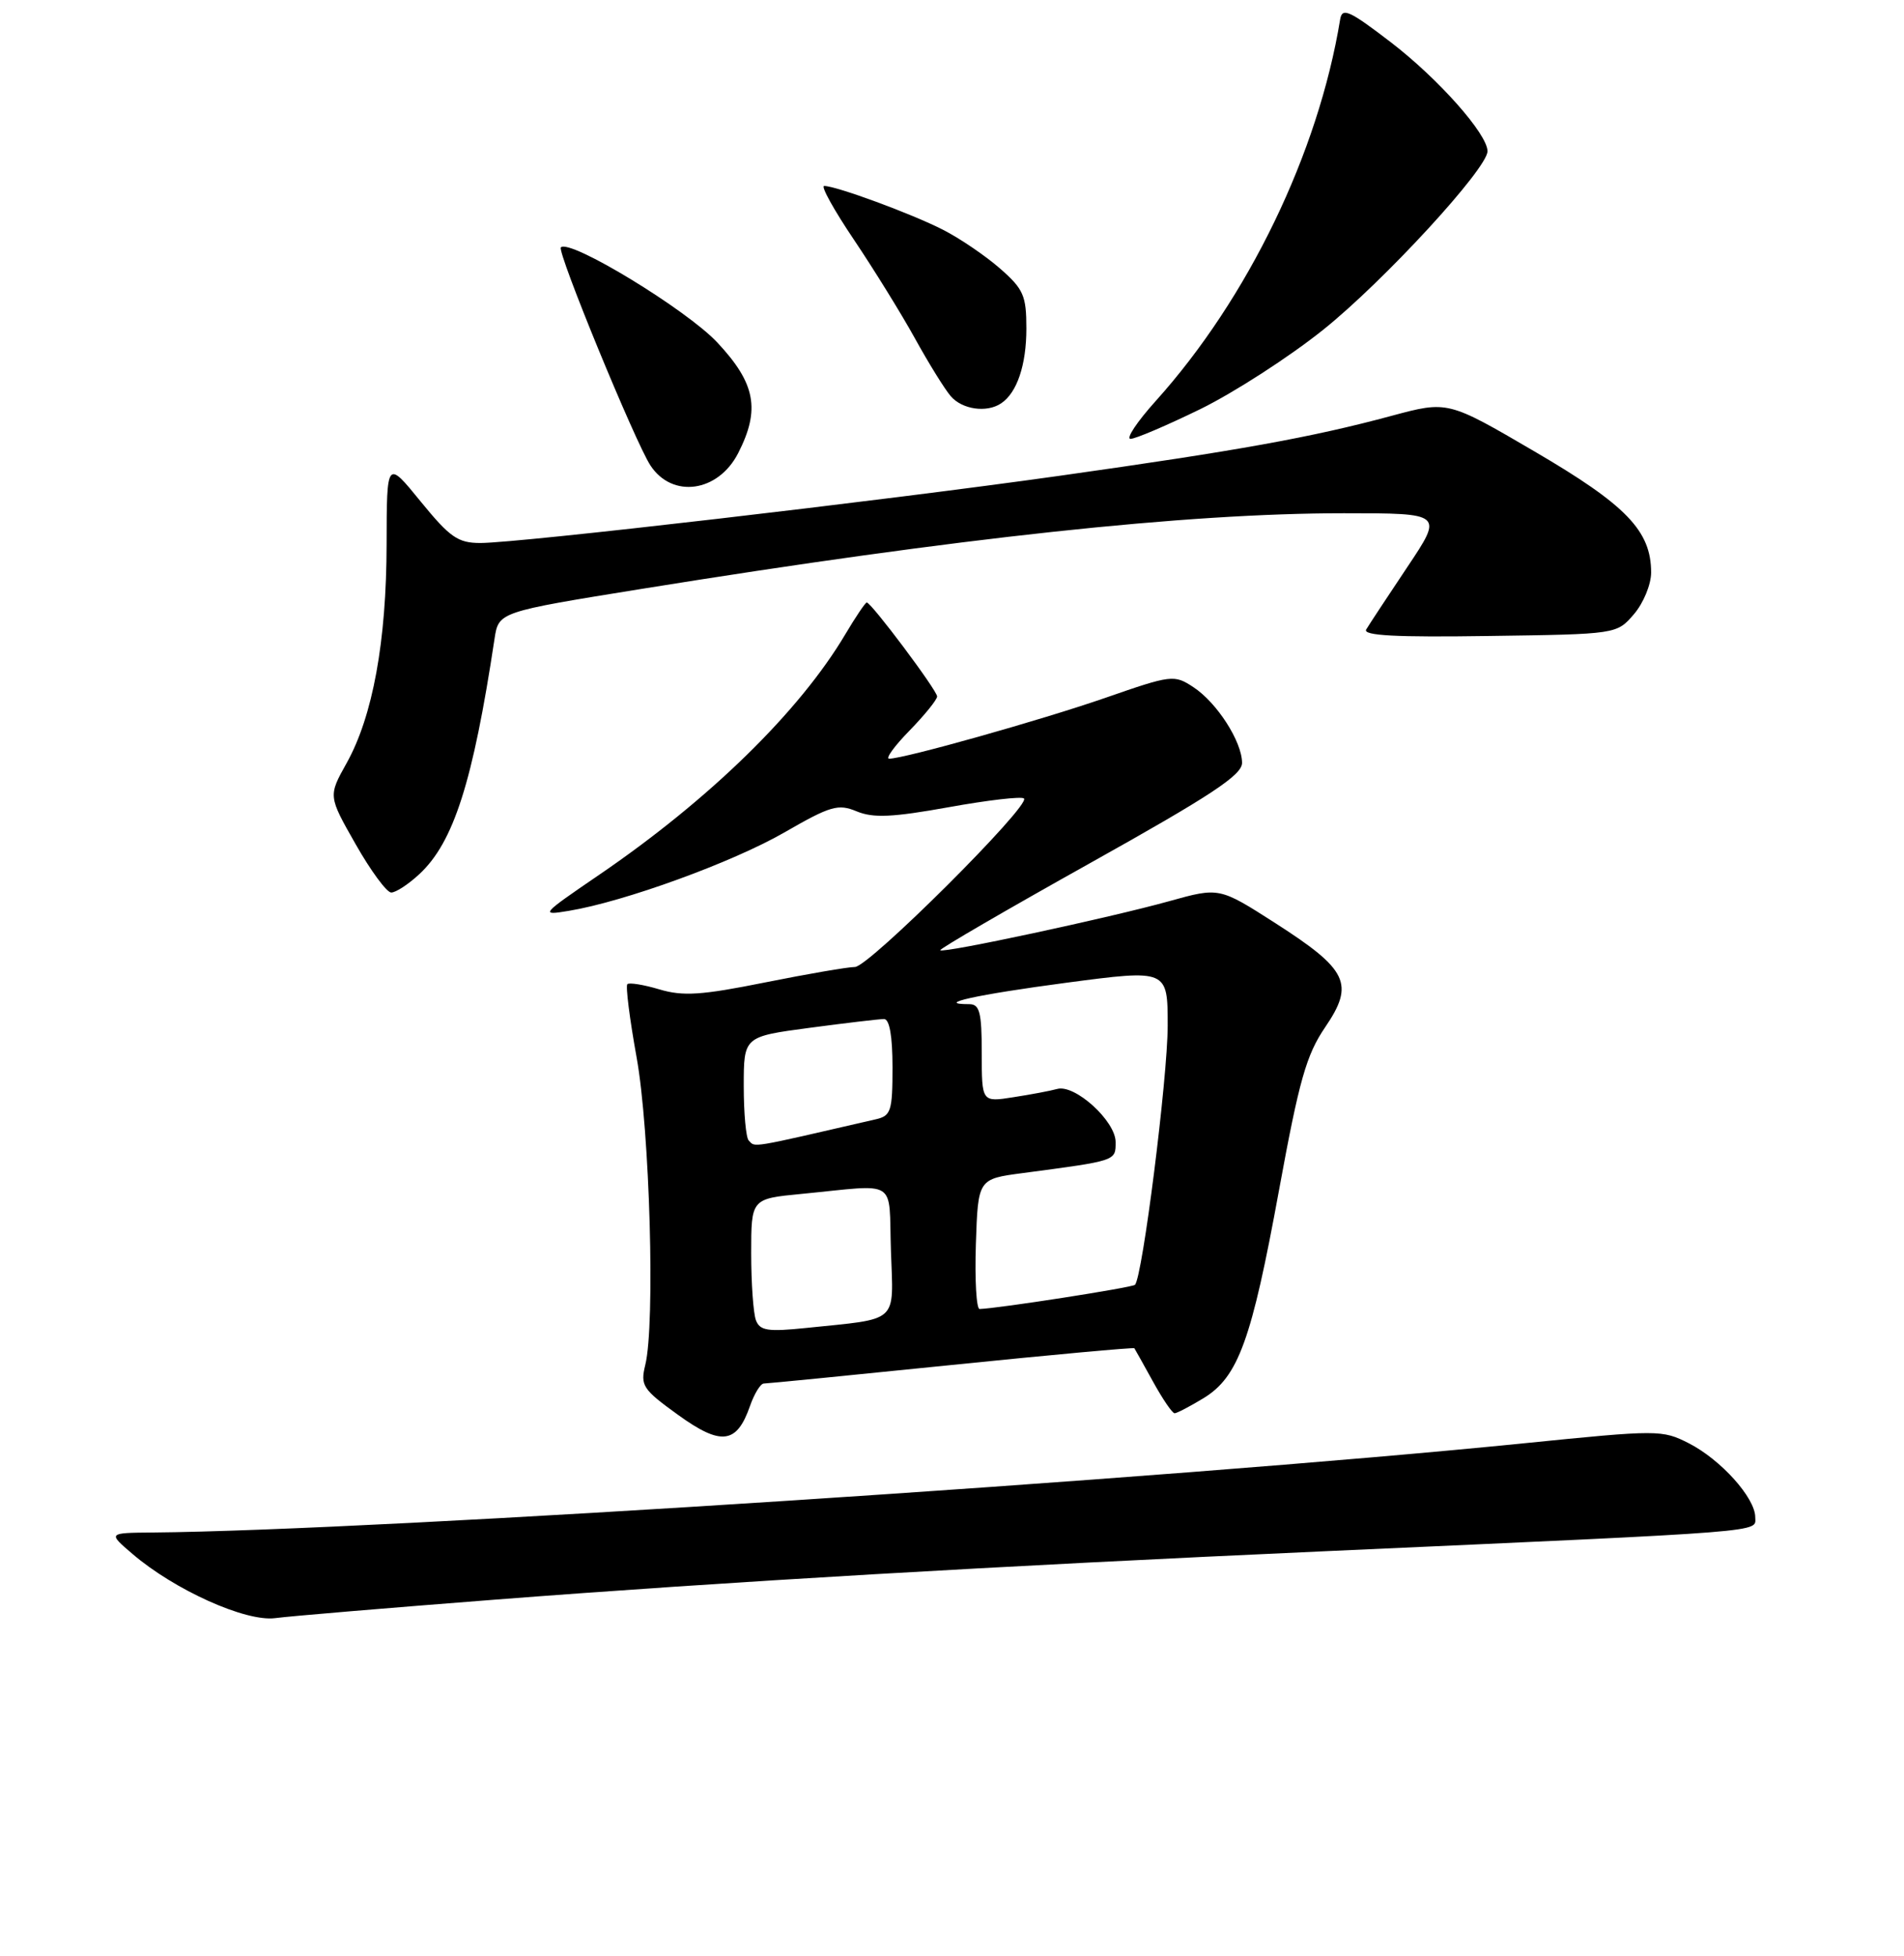 <?xml version="1.0" encoding="UTF-8" standalone="no"?>
<!DOCTYPE svg PUBLIC "-//W3C//DTD SVG 1.1//EN" "http://www.w3.org/Graphics/SVG/1.1/DTD/svg11.dtd" >
<svg xmlns="http://www.w3.org/2000/svg" xmlns:xlink="http://www.w3.org/1999/xlink" version="1.1" viewBox="0 0 256 263">
 <g >
 <path fill="currentColor"
d=" M 66.50 215.06 C 97.53 212.66 133.62 210.55 178.50 208.53 C 238.61 205.83 236.00 206.03 236.00 203.98 C 236.00 201.38 231.38 196.24 227.08 194.04 C 223.49 192.21 222.98 192.21 204.95 194.03 C 156.79 198.88 50.83 205.77 20.50 206.03 C 14.50 206.08 14.50 206.08 17.80 208.90 C 23.47 213.76 33.03 218.06 37.00 217.54 C 38.92 217.28 52.20 216.17 66.50 215.06 Z  M 100.84 189.02 C 101.42 187.36 102.26 186.00 102.70 186.00 C 103.14 186.00 114.49 184.88 127.93 183.51 C 141.36 182.14 152.43 181.13 152.52 181.26 C 152.61 181.39 153.74 183.41 155.03 185.75 C 156.32 188.09 157.62 190.00 157.93 190.00 C 158.25 189.99 159.99 189.08 161.82 187.97 C 166.49 185.12 168.28 180.20 171.97 160.00 C 174.68 145.20 175.64 141.82 178.18 138.09 C 182.15 132.26 181.24 130.37 171.48 124.11 C 163.94 119.28 163.94 119.28 157.22 121.15 C 149.18 123.39 126.84 128.18 126.42 127.75 C 126.26 127.59 135.32 122.32 146.56 116.04 C 162.85 106.94 167.00 104.20 167.00 102.56 C 166.99 99.70 163.62 94.45 160.44 92.37 C 157.87 90.68 157.52 90.72 148.64 93.81 C 139.96 96.82 121.59 101.99 119.55 102.00 C 119.02 102.00 120.26 100.29 122.30 98.21 C 124.33 96.12 126.00 94.06 126.00 93.63 C 126.00 92.82 117.15 81.00 116.54 81.00 C 116.35 81.00 115.06 82.91 113.67 85.25 C 107.50 95.66 95.38 107.50 80.50 117.65 C 72.67 123.00 72.59 123.10 76.50 122.45 C 83.94 121.22 98.46 115.94 105.45 111.92 C 111.68 108.33 112.69 108.04 115.19 109.08 C 117.41 110.00 119.99 109.88 127.56 108.52 C 132.82 107.57 137.38 107.04 137.68 107.35 C 138.61 108.27 116.81 130.00 114.95 130.00 C 114.00 130.00 108.55 130.94 102.86 132.08 C 94.30 133.80 91.83 133.96 88.65 133.01 C 86.54 132.38 84.60 132.07 84.35 132.31 C 84.10 132.56 84.66 136.98 85.59 142.13 C 87.37 151.94 88.11 178.04 86.76 183.50 C 86.08 186.28 86.41 186.78 91.16 190.21 C 96.96 194.40 99.06 194.14 100.84 189.02 Z  M 56.38 117.52 C 60.99 113.25 63.59 105.11 66.49 85.89 C 67.04 82.27 67.04 82.27 86.27 79.17 C 129.02 72.28 159.44 69.00 180.69 69.00 C 194.06 69.00 194.06 69.00 189.21 76.25 C 186.54 80.24 184.06 84.01 183.69 84.63 C 183.21 85.45 187.69 85.69 200.21 85.50 C 217.38 85.26 217.38 85.26 219.69 82.57 C 220.96 81.09 222.00 78.58 222.00 76.97 C 222.00 71.37 218.67 67.91 206.35 60.71 C 194.66 53.87 194.66 53.87 187.08 55.91 C 176.32 58.81 166.48 60.58 142.50 63.96 C 118.45 67.35 69.77 73.00 64.59 73.00 C 61.57 73.00 60.50 72.25 56.55 67.41 C 52.00 61.82 52.00 61.82 51.98 73.16 C 51.96 86.23 50.12 96.30 46.60 102.60 C 44.13 107.02 44.13 107.02 47.82 113.50 C 49.84 117.06 52.00 119.99 52.60 119.99 C 53.21 120.00 54.91 118.89 56.38 117.52 Z  M 99.25 60.92 C 102.25 55.05 101.59 51.54 96.44 46.04 C 92.29 41.61 76.60 32.07 75.41 33.26 C 74.86 33.81 85.39 59.42 87.45 62.57 C 90.39 67.05 96.55 66.19 99.25 60.92 Z  M 161.39 55.00 C 165.90 52.79 173.33 48.00 177.90 44.34 C 186.03 37.84 200.00 22.66 200.00 20.33 C 200.00 18.03 193.39 10.58 187.00 5.68 C 181.42 1.40 180.46 0.97 180.19 2.60 C 177.25 20.57 167.82 40.09 155.39 53.91 C 152.87 56.71 151.35 59.00 152.01 59.00 C 152.66 59.00 156.88 57.20 161.39 55.00 Z  M 134.60 54.23 C 136.74 52.81 138.00 49.07 138.00 44.17 C 138.00 39.74 137.62 38.87 134.47 36.11 C 132.53 34.41 129.07 32.05 126.77 30.88 C 122.56 28.73 112.43 25.00 110.81 25.00 C 110.33 25.00 112.14 28.26 114.83 32.25 C 117.51 36.24 121.20 42.20 123.02 45.50 C 124.84 48.80 127.00 52.29 127.82 53.25 C 129.35 55.05 132.66 55.53 134.60 54.23 Z  M 101.64 177.50 C 101.29 176.59 101.00 172.53 101.00 168.50 C 101.00 161.16 101.00 161.16 107.75 160.51 C 120.94 159.23 119.46 158.29 119.79 168.16 C 120.12 178.04 121.02 177.22 108.39 178.53 C 103.24 179.06 102.18 178.90 101.64 177.50 Z  M 131.21 167.25 C 131.50 158.50 131.50 158.50 137.50 157.71 C 150.17 156.03 150.00 156.09 150.00 153.54 C 150.00 150.71 144.52 145.73 142.14 146.40 C 141.24 146.65 138.59 147.15 136.25 147.51 C 132.00 148.18 132.00 148.18 132.00 141.59 C 132.00 136.11 131.72 135.00 130.33 135.00 C 125.50 135.00 131.30 133.72 143.37 132.12 C 157.00 130.32 157.00 130.32 157.00 137.91 C 156.99 144.94 153.61 171.72 152.60 172.73 C 152.23 173.10 134.13 175.92 131.71 175.98 C 131.28 175.99 131.05 172.06 131.21 167.25 Z  M 100.67 153.33 C 100.30 152.97 100.00 149.67 100.00 146.01 C 100.00 139.36 100.00 139.36 108.86 138.18 C 113.74 137.53 118.24 137.00 118.86 137.00 C 119.60 137.00 120.00 139.31 120.00 143.48 C 120.00 149.38 119.80 150.01 117.75 150.48 C 100.49 154.46 101.60 154.27 100.67 153.33 Z "/>
</g>
</svg>